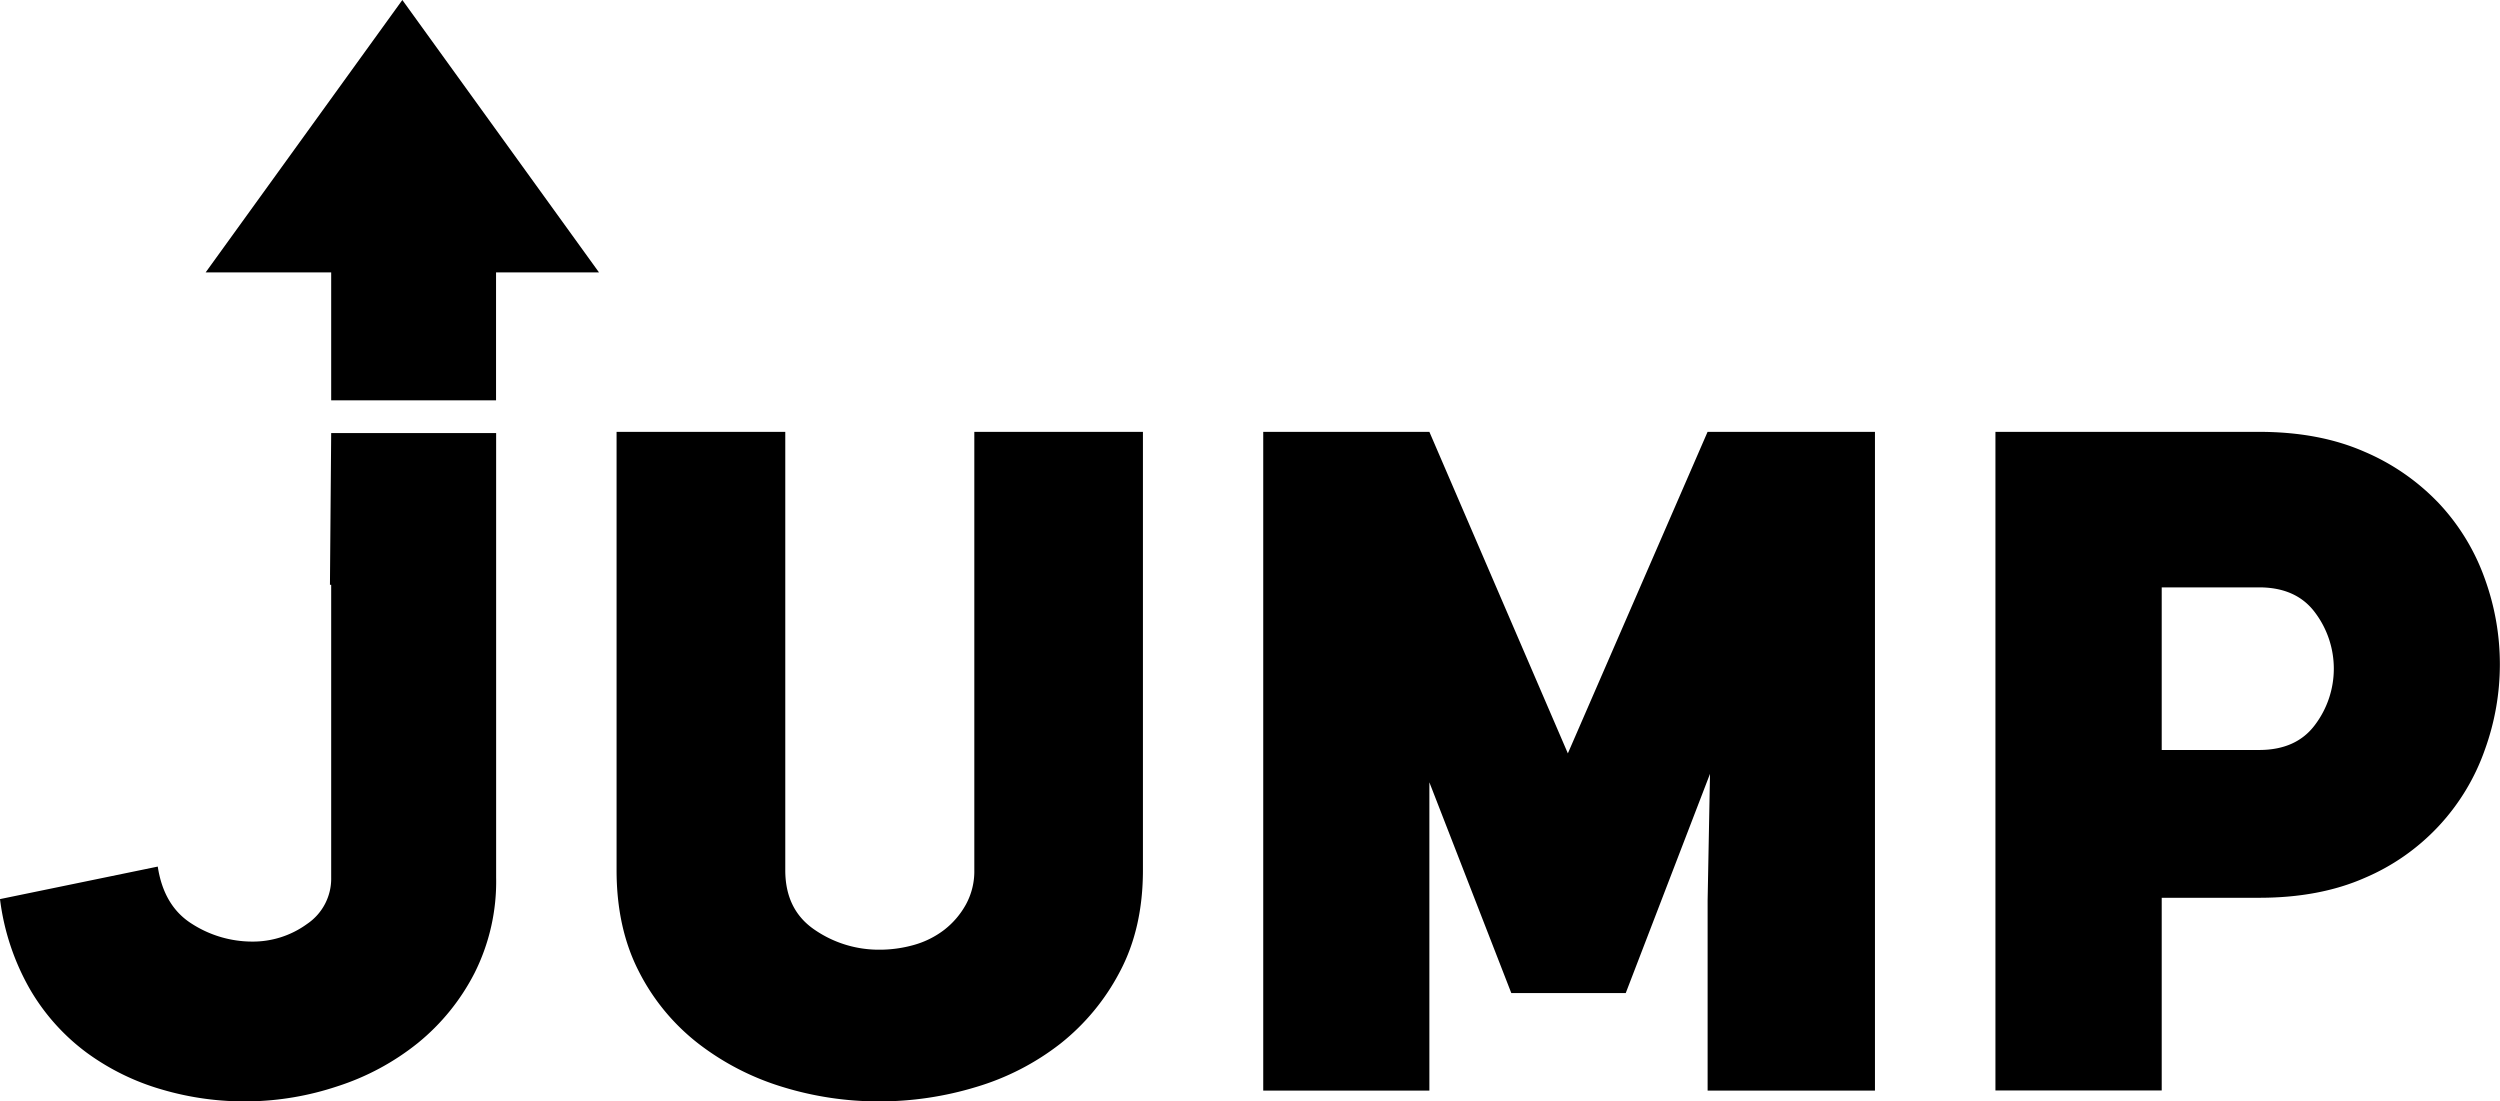 <svg xmlns="http://www.w3.org/2000/svg" viewBox="0 0 566.68 249.66" fill="#000">
    <g id="Layer_2" data-name="Layer 2">
        <g id="Layer_1-2" data-name="Layer 1">
            <path class="cls-1" d="M139.76,197.25V97.89H178v99.36q0,9,6.68,13.52a25.64,25.64,0,0,0,14.61,4.5,28.56,28.56,0,0,0,7.91-1.09,20.29,20.29,0,0,0,6.83-3.41,18.67,18.67,0,0,0,4.91-5.74,15.65,15.65,0,0,0,1.91-7.78V97.89h38.22v99.36q0,13.11-5.19,22.93a50.66,50.66,0,0,1-13.51,16.38,57.74,57.74,0,0,1-19.11,9.83,75.3,75.3,0,0,1-22,3.27,74,74,0,0,1-21.84-3.27,59.54,59.54,0,0,1-19.11-9.83,48.35,48.35,0,0,1-13.51-16.38Q139.76,210.36,139.76,197.25Z"/>
            <path class="cls-1" d="M324,97.89l31.39,72.88,31.67-72.88H425V247.21H387.07V204.08l.54-28.67-19.1,49.69H342.57L324,177.33v69.88H286.34V97.89Z"/>
            <path class="cls-1" d="M452.31,97.89h59.78q13.63,0,23.88,4.51A50.67,50.67,0,0,1,553,114.27a48.92,48.92,0,0,1,10.24,16.92,56.8,56.8,0,0,1,0,38.77A49.25,49.25,0,0,1,536,199q-10.23,4.5-23.88,4.5H490v43.68H452.31ZM512.09,170q8.46,0,12.69-5.74a21.15,21.15,0,0,0,0-25.38q-4.23-5.73-12.69-5.74H490V170Z"/>
            <polygon class="cls-1" points="75.07 61.75 46.61 61.75 91.2 0 135.78 61.75 112.44 61.75 112.44 90.74 75.07 90.74 75.07 61.75"/>
            <path class="cls-1" d="M35.76,196.43q1.37,9,7.78,13a25.3,25.3,0,0,0,13.51,4,20.85,20.85,0,0,0,12.56-4,12.36,12.36,0,0,0,5.46-10.51V132.56h-.28l.28-34.4h37.39V198.89a46.19,46.19,0,0,1-4.91,21.7,49.48,49.48,0,0,1-12.83,15.83,56.89,56.89,0,0,1-18.29,9.83,66.4,66.4,0,0,1-39.85.68,54.23,54.23,0,0,1-16.93-8.32A47.75,47.75,0,0,1,6.82,224.28,54.55,54.55,0,0,1,0,203.8Z"/>
        </g>
    </g>
</svg>
